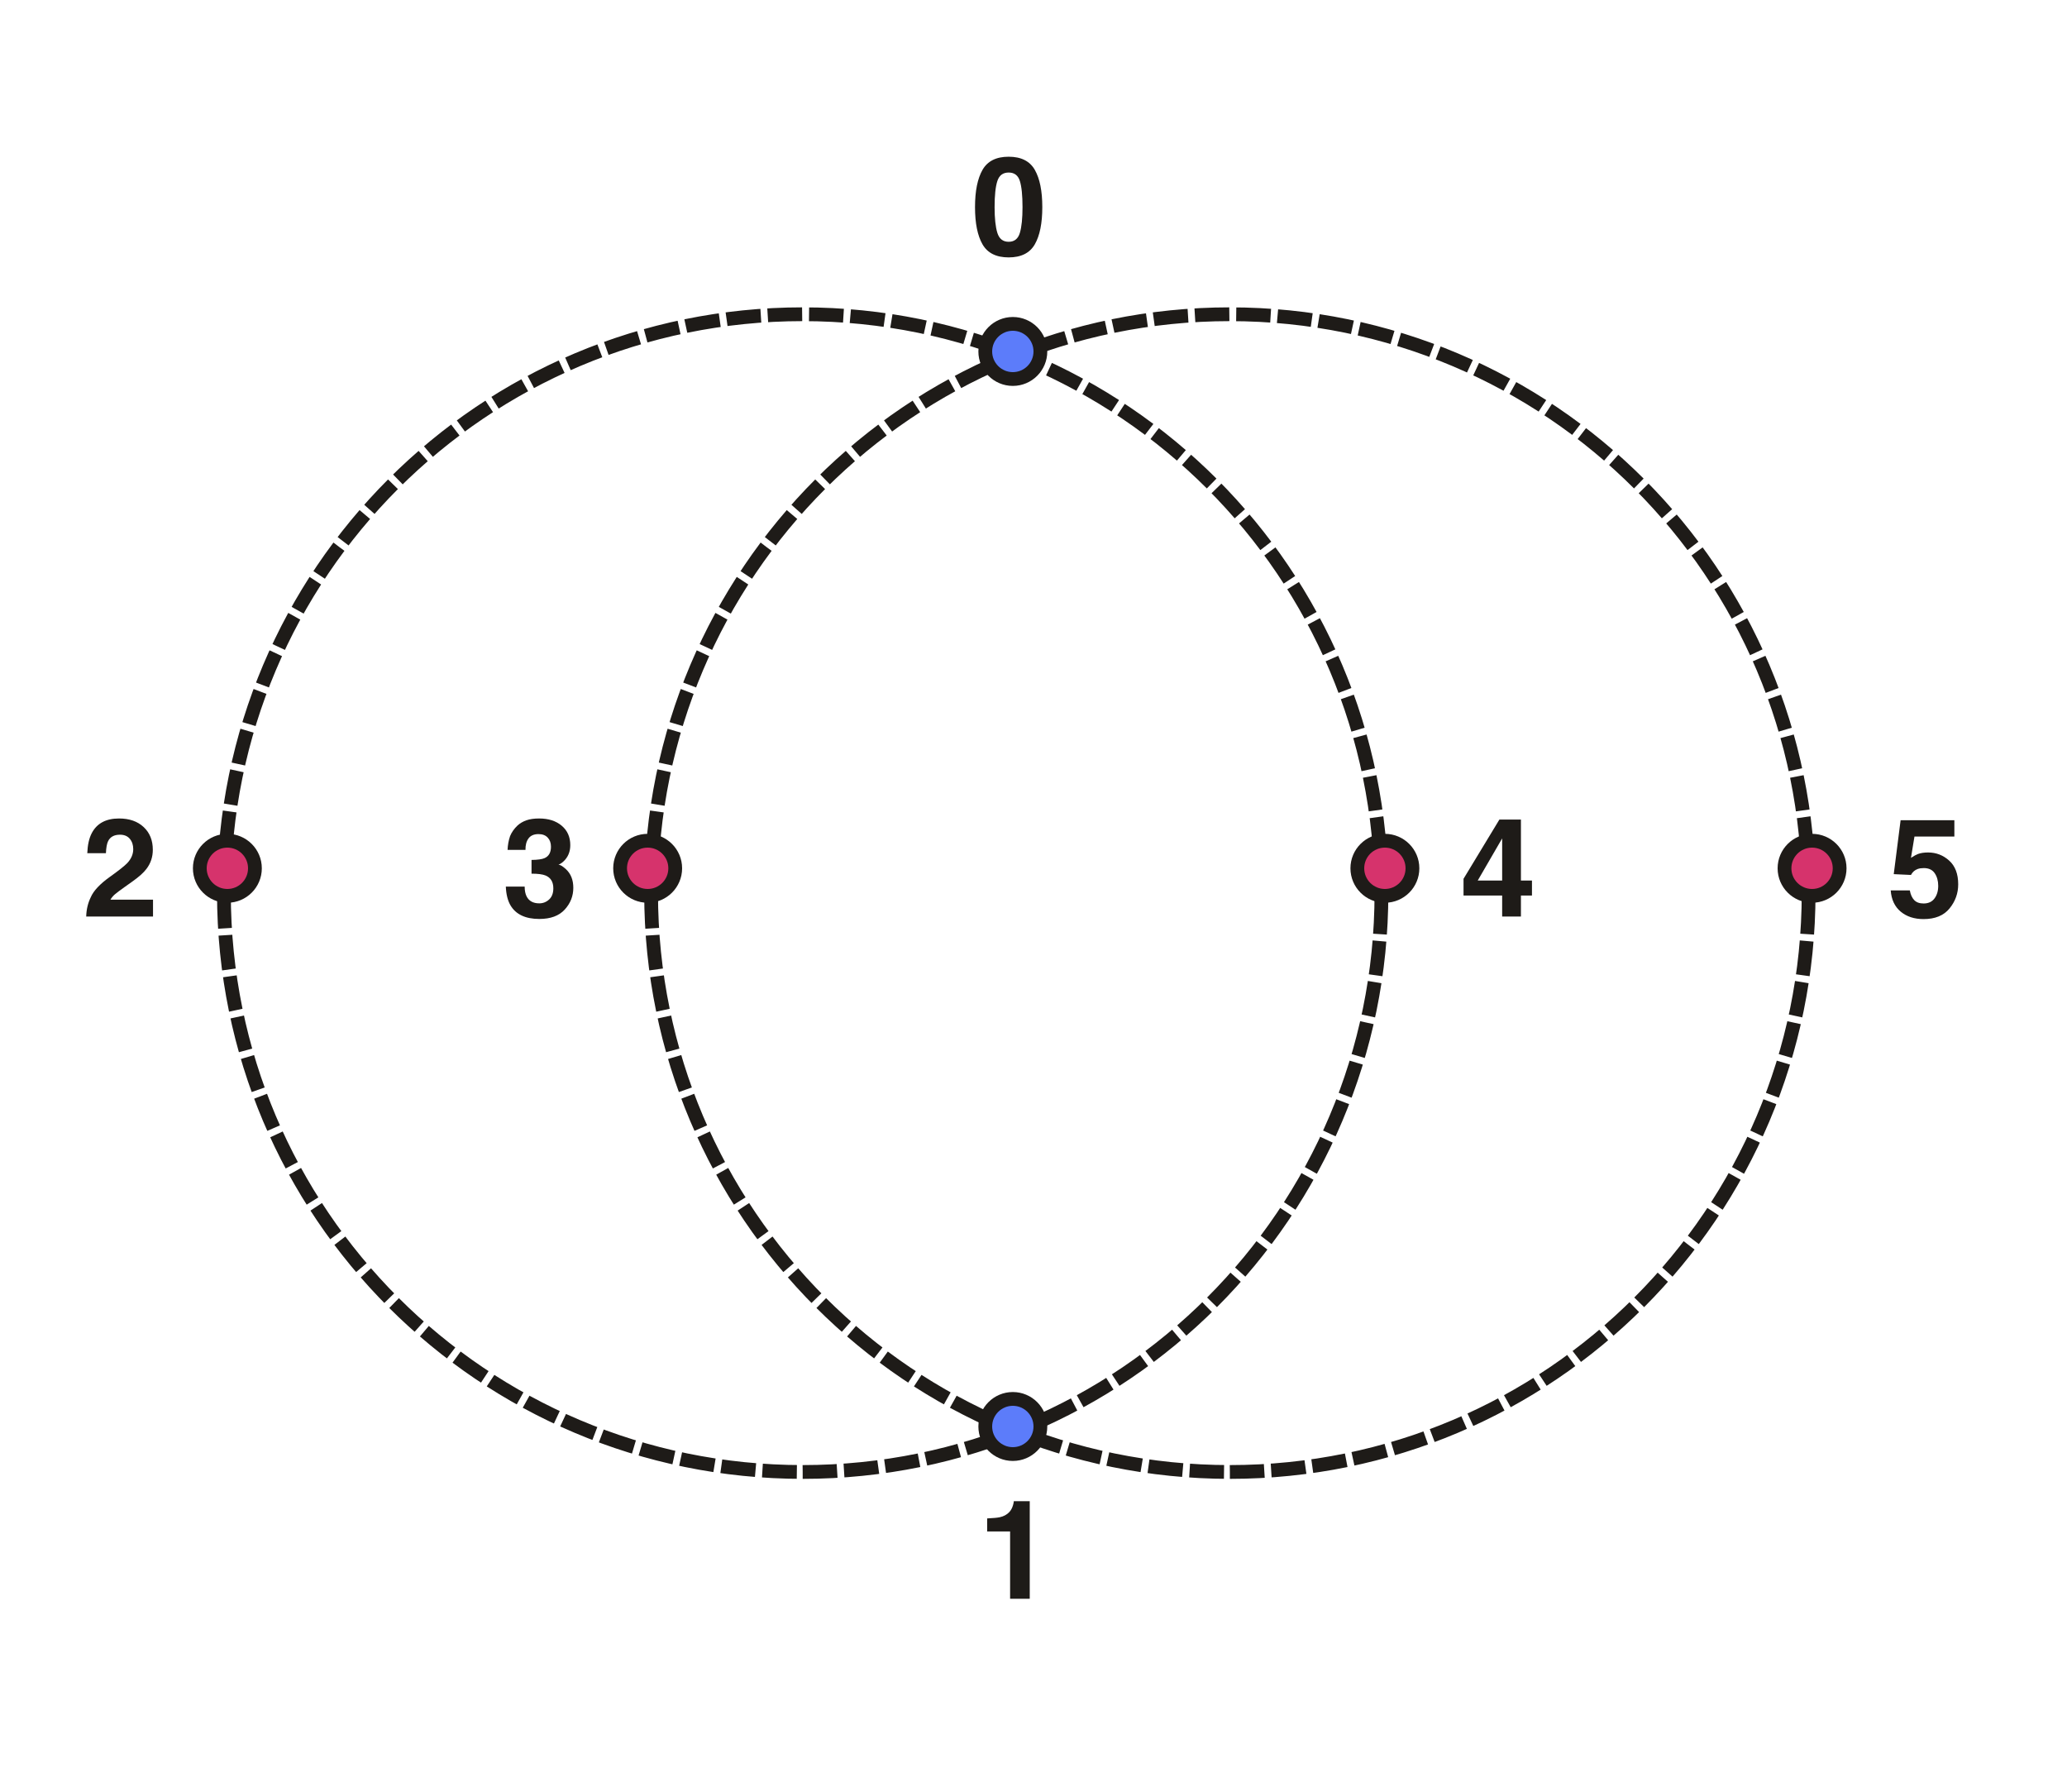 <?xml version="1.0" encoding="UTF-8"?>
<svg width="300px" height="260px" viewBox="0 0 300 260" version="1.1" xmlns="http://www.w3.org/2000/svg" xmlns:xlink="http://www.w3.org/1999/xlink">
    <title>writings-circles-graph-4</title>
    <g id="writings-circles-graph-4" stroke="none" stroke-width="1" fill="none" fill-rule="evenodd">
        <g id="Group" transform="translate(32.5, 45.6)" stroke="#1E1B18" stroke-dasharray="5,1" stroke-width="2">
            <path d="M84,168 C130.392,168 168,130.392 168,84 C168,37.608 130.392,0 84,0 C37.608,0 0,37.608 0,84 C0,130.392 37.608,168 84,168 Z" id="Oval"></path>
            <path d="M146,168 C192.392,168 230,130.392 230,84 C230,37.608 192.392,0 146,0 C99.608,0 62,37.608 62,84 C62,130.392 99.608,168 146,168 Z" id="Oval-Copy-2"></path>
        </g>
        <path d="M146.395,37.352 C148.198,37.352 149.463,36.72 150.189,35.457 C150.915,34.194 151.278,32.394 151.278,30.057 C151.278,27.719 150.915,25.916 150.189,24.646 C149.463,23.377 148.198,22.742 146.395,22.742 C144.591,22.742 143.327,23.377 142.601,24.646 C141.875,25.916 141.512,27.719 141.512,30.057 C141.512,32.394 141.875,34.194 142.601,35.457 C143.327,36.72 144.591,37.352 146.395,37.352 Z M146.395,35.086 C145.568,35.086 145.021,34.655 144.754,33.792 C144.487,32.929 144.354,31.684 144.354,30.057 C144.354,28.351 144.487,27.088 144.754,26.268 C145.021,25.447 145.568,25.037 146.395,25.037 C147.222,25.037 147.764,25.447 148.021,26.268 C148.278,27.088 148.406,28.351 148.406,30.057 C148.406,31.684 148.278,32.929 148.021,33.792 C147.764,34.655 147.222,35.086 146.395,35.086 Z" id="0" fill="#1E1B18" fill-rule="nonzero"></path>
        <path d="M149.455,232 L149.455,217.84 L147.141,217.84 C147.141,217.964 147.105,218.152 147.033,218.406 C146.91,218.829 146.727,219.168 146.487,219.422 C146.135,219.793 145.679,220.04 145.119,220.164 C144.768,220.242 144.153,220.301 143.274,220.34 L143.274,220.34 L143.274,222.234 L146.604,222.234 L146.604,232 L149.455,232 Z" id="1" fill="#1E1B18" fill-rule="nonzero"></path>
        <circle id="Oval-Copy-2" stroke="#1E1B18" stroke-width="2" fill="#5C7CFA" cx="147" cy="207" r="4"></circle>
        <circle id="Oval-Copy-4" stroke="#1E1B18" stroke-width="2" fill="#5C7CFA" cx="147" cy="51" r="4"></circle>
        <circle id="Oval-Copy-5" stroke="#1E1B18" stroke-width="2" fill="#D6336C" cx="33" cy="126" r="4"></circle>
        <circle id="Oval-Copy-6" stroke="#1E1B18" stroke-width="2" fill="#D6336C" cx="94" cy="126" r="4"></circle>
        <circle id="Oval-Copy-7" stroke="#1E1B18" stroke-width="2" fill="#D6336C" cx="201" cy="126" r="4"></circle>
        <circle id="Oval-Copy-8" stroke="#1E1B18" stroke-width="2" fill="#D6336C" cx="263" cy="126" r="4"></circle>
        <path d="M22.209,133 L22.209,130.549 L16.028,130.549 C16.203,130.256 16.42,129.999 16.677,129.777 C16.934,129.556 17.411,129.198 18.108,128.703 L18.108,128.703 L19.221,127.912 C20.158,127.248 20.832,126.646 21.242,126.105 C21.867,125.292 22.18,124.361 22.18,123.312 C22.18,121.945 21.737,120.847 20.852,120.017 C19.966,119.187 18.775,118.771 17.278,118.771 C15.383,118.771 14.065,119.478 13.322,120.891 C12.932,121.633 12.714,122.606 12.668,123.811 L12.668,123.811 L15.373,123.811 C15.406,123.016 15.51,122.437 15.686,122.072 C15.992,121.441 16.568,121.125 17.414,121.125 C18.033,121.125 18.508,121.324 18.84,121.721 C19.172,122.118 19.338,122.616 19.338,123.215 C19.338,123.951 19.048,124.628 18.469,125.246 C18.091,125.643 17.261,126.301 15.979,127.219 C14.501,128.273 13.563,129.273 13.166,130.217 C12.756,131.057 12.538,131.984 12.512,133 L12.512,133 L22.209,133 Z" id="2" fill="#1E1B18" fill-rule="nonzero"></path>
        <path d="M78.278,133.352 C79.905,133.352 81.134,132.897 81.964,131.989 C82.794,131.081 83.209,130.028 83.209,128.83 C83.209,127.691 82.854,126.792 82.145,126.135 C81.67,125.699 81.305,125.48 81.051,125.48 C81.39,125.35 81.715,125.106 82.028,124.748 C82.522,124.175 82.77,123.472 82.77,122.639 C82.77,121.46 82.355,120.521 81.525,119.821 C80.695,119.121 79.602,118.771 78.248,118.771 C77.519,118.771 76.904,118.859 76.403,119.035 C75.901,119.211 75.468,119.465 75.104,119.797 C74.615,120.266 74.257,120.777 74.03,121.33 C73.815,121.962 73.694,122.629 73.668,123.332 L73.668,123.332 L76.266,123.332 C76.253,122.635 76.401,122.079 76.71,121.662 C77.019,121.245 77.503,121.037 78.16,121.037 C78.733,121.037 79.178,121.206 79.493,121.545 C79.809,121.883 79.967,122.323 79.967,122.863 C79.967,123.697 79.658,124.25 79.039,124.523 C78.681,124.686 78.05,124.774 77.145,124.787 L77.145,124.787 L77.145,126.779 C78.069,126.779 78.746,126.867 79.176,127.043 C79.931,127.355 80.309,127.977 80.309,128.908 C80.309,129.611 80.105,130.15 79.698,130.524 C79.292,130.899 78.815,131.086 78.268,131.086 C77.376,131.086 76.761,130.744 76.422,130.061 C76.24,129.689 76.149,129.221 76.149,128.654 L76.149,128.654 L73.414,128.654 C73.46,129.781 73.688,130.692 74.098,131.389 C74.879,132.697 76.272,133.352 78.278,133.352 Z" id="3" fill="#1E1B18" fill-rule="nonzero"></path>
        <path d="M220.744,133 L220.744,129.953 L222.346,129.953 L222.346,127.775 L220.744,127.775 L220.744,118.928 L217.619,118.928 L212.414,127.521 L212.414,129.953 L218.02,129.953 L218.02,133 L220.744,133 Z M218.02,127.775 L214.475,127.775 L218.02,121.662 L218.02,127.775 Z" id="4" fill="#1E1B18" fill-rule="nonzero"></path>
        <path d="M279.18,133.371 C280.853,133.371 282.11,132.857 282.949,131.828 C283.789,130.799 284.209,129.631 284.209,128.322 C284.209,126.818 283.773,125.673 282.901,124.885 C282.028,124.097 281.006,123.703 279.834,123.703 C279.255,123.703 278.763,123.778 278.36,123.928 C278.119,124.019 277.783,124.204 277.354,124.484 L277.354,124.484 L277.862,121.389 L283.653,121.389 L283.653,119.025 L275.85,119.025 L274.854,126.848 L277.354,126.965 C277.575,126.542 277.904,126.252 278.34,126.096 C278.587,126.011 278.88,125.969 279.219,125.969 C279.935,125.969 280.462,126.218 280.801,126.716 C281.14,127.214 281.309,127.824 281.309,128.547 C281.309,129.283 281.128,129.893 280.767,130.378 C280.406,130.863 279.88,131.105 279.19,131.105 C278.591,131.105 278.135,130.941 277.822,130.612 C277.51,130.284 277.298,129.816 277.188,129.211 L277.188,129.211 L274.414,129.211 C274.512,130.539 274.994,131.564 275.86,132.287 C276.725,133.01 277.832,133.371 279.18,133.371 Z" id="5" fill="#1E1B18" fill-rule="nonzero"></path>
    </g>
</svg>